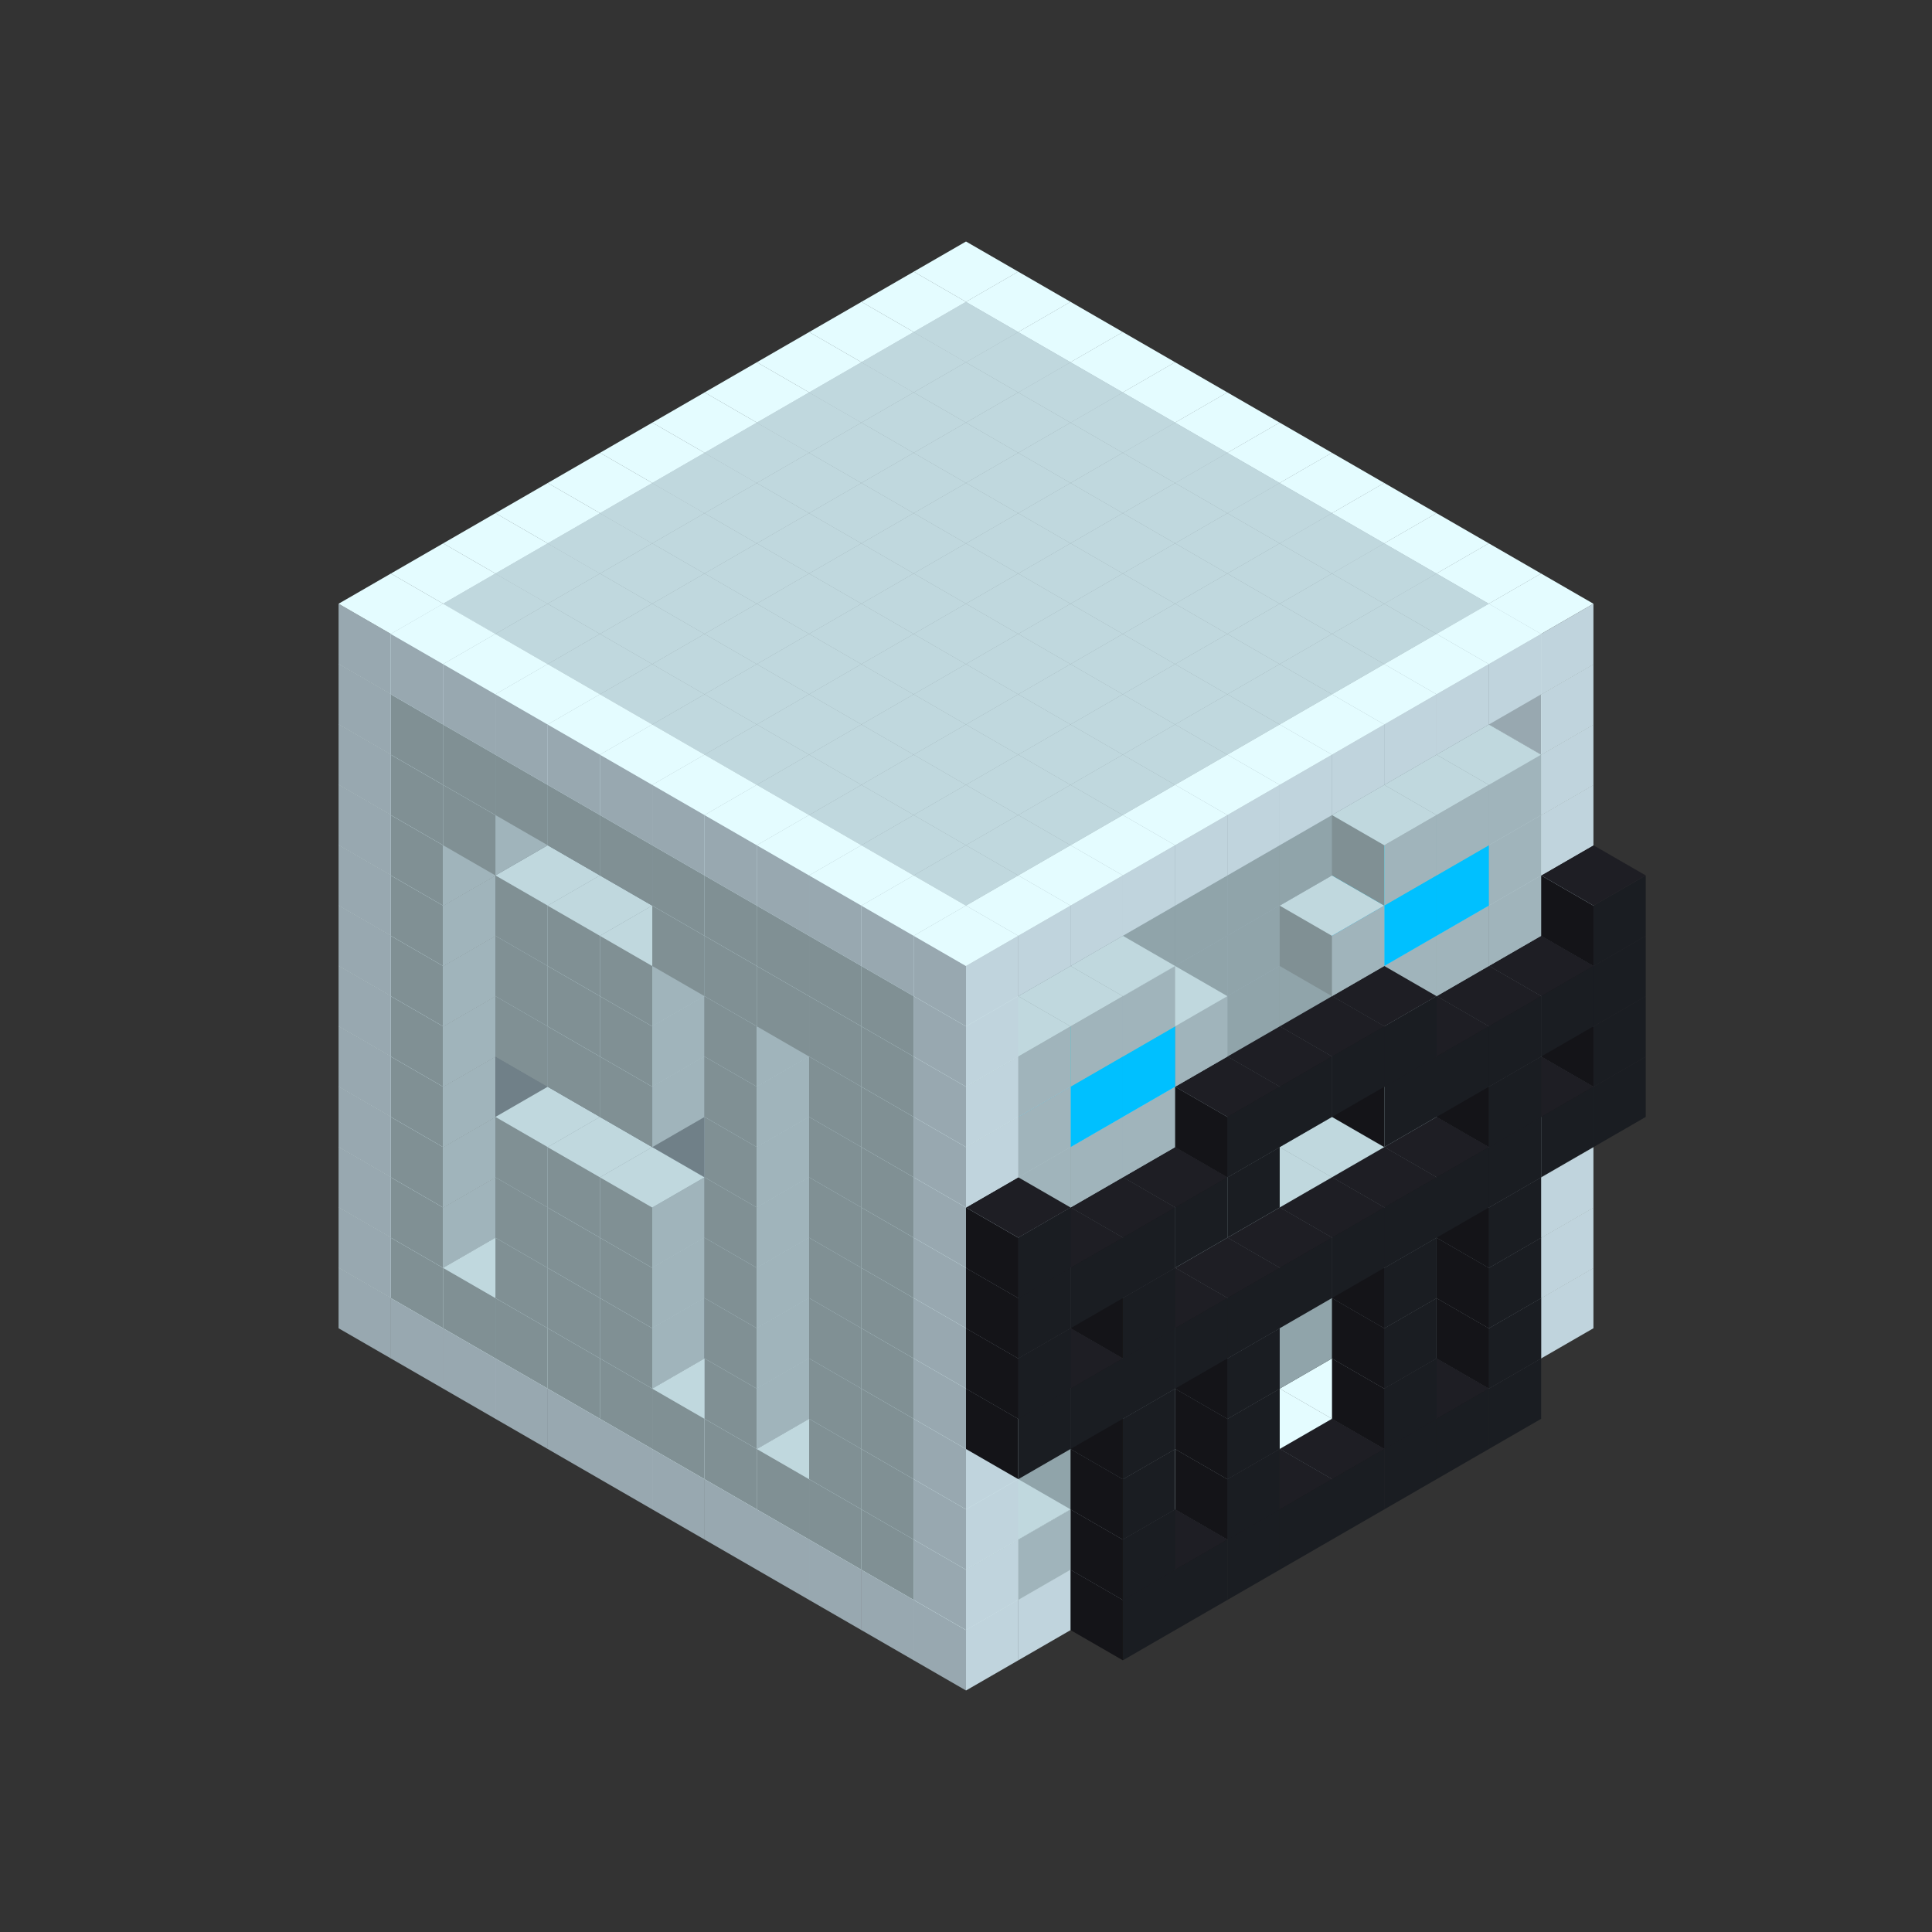 
<svg width='600' height='600' viewBox='4436371 5550000 3200000 3200000' xmlns='http://www.w3.org/2000/svg' xmlns:xlink='http://www.w3.org/1999/xlink'>
<rect x="4436371" y="5550000" width="3200000" height="3200000" fill="#333333" stroke="none"/>
<use xlink:href='#v-0x00000000-4' transform='translate(983738,3600000)'/>
<use xlink:href='#v-0x00000000-4' transform='translate(1070341,3650000)'/>
<use xlink:href='#v-0x00000000-4' transform='translate(1156944,3700000)'/>
<use xlink:href='#v-0x00000000-4' transform='translate(1243547,3750000)'/>
<use xlink:href='#v-0x00000000-4' transform='translate(1330150,3800000)'/>
<use xlink:href='#v-0x00000000-4' transform='translate(1416753,3850000)'/>
<use xlink:href='#v-0x00000000-4' transform='translate(1503356,3900000)'/>
<use xlink:href='#v-0x00000000-4' transform='translate(1589959,3950000)'/>
<use xlink:href='#v-0x00000000-4' transform='translate(1676562,4000000)'/>
<use xlink:href='#v-0x00000000-4' transform='translate(1763165,4050000)'/>
<use xlink:href='#v-0x00000000-4' transform='translate(1849768,4100000)'/>
<use xlink:href='#v-0x00000000-4' transform='translate(2889004,3600000)'/>
<use xlink:href='#v-0x00000000-4' transform='translate(2802401,3650000)'/>
<use xlink:href='#v-0x00000000-4' transform='translate(2715798,3700000)'/>
<use xlink:href='#v-0x00000000-4' transform='translate(2629195,3750000)'/>
<use xlink:href='#v-0x00000000-4' transform='translate(2542592,3800000)'/>
<use xlink:href='#v-0x00000000-4' transform='translate(2455989,3850000)'/>
<use xlink:href='#v-0x00000000-4' transform='translate(2369386,3900000)'/>
<use xlink:href='#v-0x00000000-4' transform='translate(2282783,3950000)'/>
<use xlink:href='#v-0x00000000-4' transform='translate(2196180,4000000)'/>
<use xlink:href='#v-0x00000000-4' transform='translate(2109577,4050000)'/>
<use xlink:href='#v-0x00000000-4' transform='translate(2022974,4100000)'/>
<use xlink:href='#v-0x00000000-4' transform='translate(1936371,4150000)'/>
<use xlink:href='#v-0x00000000-5' transform='translate(2802401,3750000)'/>
<use xlink:href='#v-0x00000000-5' transform='translate(2715798,3800000)'/>
<use xlink:href='#v-0x00000000-5' transform='translate(2629195,3850000)'/>
<use xlink:href='#v-0x00000000-5' transform='translate(2542592,3900000)'/>
<use xlink:href='#v-0x00000000-5' transform='translate(2455989,3950000)'/>
<use xlink:href='#v-0x00000000-5' transform='translate(2369386,4000000)'/>
<use xlink:href='#v-0x00000000-5' transform='translate(2282783,4050000)'/>
<use xlink:href='#v-0x00000000-5' transform='translate(2196180,4100000)'/>
<use xlink:href='#v-0x00000000-4' transform='translate(983738,3500000)'/>
<use xlink:href='#v-0x00000000-1' transform='translate(1070341,3550000)'/>
<use xlink:href='#v-0x00000000-1' transform='translate(1156944,3600000)'/>
<use xlink:href='#v-0x00000000-1' transform='translate(1243547,3650000)'/>
<use xlink:href='#v-0x00000000-1' transform='translate(1330150,3700000)'/>
<use xlink:href='#v-0x00000000-1' transform='translate(1416753,3750000)'/>
<use xlink:href='#v-0x00000000-1' transform='translate(1503356,3800000)'/>
<use xlink:href='#v-0x00000000-1' transform='translate(1589959,3850000)'/>
<use xlink:href='#v-0x00000000-1' transform='translate(1676562,3900000)'/>
<use xlink:href='#v-0x00000000-1' transform='translate(1763165,3950000)'/>
<use xlink:href='#v-0x00000000-2' transform='translate(2715798,3500000)'/>
<use xlink:href='#v-0x00000000-2' transform='translate(2629195,3550000)'/>
<use xlink:href='#v-0x00000000-2' transform='translate(2542592,3600000)'/>
<use xlink:href='#v-0x00000000-2' transform='translate(2455989,3650000)'/>
<use xlink:href='#v-0x00000000-2' transform='translate(2369386,3700000)'/>
<use xlink:href='#v-0x00000000-2' transform='translate(2282783,3750000)'/>
<use xlink:href='#v-0x00000000-2' transform='translate(2196180,3800000)'/>
<use xlink:href='#v-0x00000000-2' transform='translate(2109577,3850000)'/>
<use xlink:href='#v-0x00000000-2' transform='translate(2022974,3900000)'/>
<use xlink:href='#v-0x00000000-2' transform='translate(1936371,3950000)'/>
<use xlink:href='#v-0x00000000-1' transform='translate(1849768,4000000)'/>
<use xlink:href='#v-0x00000000-4' transform='translate(2889004,3500000)'/>
<use xlink:href='#v-0x00000000-1' transform='translate(2802401,3550000)'/>
<use xlink:href='#v-0x00000000-1' transform='translate(2022974,4000000)'/>
<use xlink:href='#v-0x00000000-4' transform='translate(1936371,4050000)'/>
<use xlink:href='#v-0x00000000-5' transform='translate(2802401,3650000)'/>
<use xlink:href='#v-0x00000000-5' transform='translate(2629195,3750000)'/>
<use xlink:href='#v-0x00000000-5' transform='translate(2369386,3900000)'/>
<use xlink:href='#v-0x00000000-5' transform='translate(2196180,4000000)'/>
<use xlink:href='#v-0x00000000-4' transform='translate(983738,3400000)'/>
<use xlink:href='#v-0x00000000-1' transform='translate(1070341,3450000)'/>
<use xlink:href='#v-0x00000000-2' transform='translate(1243547,3450000)'/>
<use xlink:href='#v-0x00000000-2' transform='translate(1330150,3500000)'/>
<use xlink:href='#v-0x00000000-1' transform='translate(1243547,3550000)'/>
<use xlink:href='#v-0x00000000-2' transform='translate(1416753,3550000)'/>
<use xlink:href='#v-0x00000000-1' transform='translate(1330150,3600000)'/>
<use xlink:href='#v-0x00000000-2' transform='translate(1503356,3600000)'/>
<use xlink:href='#v-0x00000000-1' transform='translate(1416753,3650000)'/>
<use xlink:href='#v-0x00000000-2' transform='translate(1589959,3650000)'/>
<use xlink:href='#v-0x00000000-2' transform='translate(1676562,3700000)'/>
<use xlink:href='#v-0x00000000-1' transform='translate(1589959,3750000)'/>
<use xlink:href='#v-0x00000000-2' transform='translate(1763165,3750000)'/>
<use xlink:href='#v-0x00000000-2' transform='translate(1849768,3800000)'/>
<use xlink:href='#v-0x00000000-1' transform='translate(1763165,3850000)'/>
<use xlink:href='#v-0x00000000-2' transform='translate(2715798,3400000)'/>
<use xlink:href='#v-0x00000000-2' transform='translate(2629195,3450000)'/>
<use xlink:href='#v-0x00000000-2' transform='translate(2542592,3500000)'/>
<use xlink:href='#v-0x00000000-2' transform='translate(2455989,3550000)'/>
<use xlink:href='#v-0x00000000-2' transform='translate(2369386,3600000)'/>
<use xlink:href='#v-0x00000000-2' transform='translate(2282783,3650000)'/>
<use xlink:href='#v-0x00000000-2' transform='translate(2196180,3700000)'/>
<use xlink:href='#v-0x00000000-2' transform='translate(2109577,3750000)'/>
<use xlink:href='#v-0x00000000-2' transform='translate(2022974,3800000)'/>
<use xlink:href='#v-0x00000000-2' transform='translate(1936371,3850000)'/>
<use xlink:href='#v-0x00000000-1' transform='translate(1849768,3900000)'/>
<use xlink:href='#v-0x00000000-4' transform='translate(2889004,3400000)'/>
<use xlink:href='#v-0x00000000-4' transform='translate(1936371,3950000)'/>
<use xlink:href='#v-0x00000000-5' transform='translate(2802401,3550000)'/>
<use xlink:href='#v-0x00000000-5' transform='translate(2629195,3650000)'/>
<use xlink:href='#v-0x00000000-5' transform='translate(2369386,3800000)'/>
<use xlink:href='#v-0x00000000-5' transform='translate(2196180,3900000)'/>
<use xlink:href='#v-0x00000000-4' transform='translate(983738,3300000)'/>
<use xlink:href='#v-0x00000000-1' transform='translate(1070341,3350000)'/>
<use xlink:href='#v-0x00000000-2' transform='translate(1243547,3350000)'/>
<use xlink:href='#v-0x00000000-2' transform='translate(1330150,3400000)'/>
<use xlink:href='#v-0x00000000-1' transform='translate(1243547,3450000)'/>
<use xlink:href='#v-0x00000000-2' transform='translate(1416753,3450000)'/>
<use xlink:href='#v-0x00000000-1' transform='translate(1330150,3500000)'/>
<use xlink:href='#v-0x00000000-2' transform='translate(1503356,3500000)'/>
<use xlink:href='#v-0x00000000-1' transform='translate(1416753,3550000)'/>
<use xlink:href='#v-0x00000000-2' transform='translate(1589959,3550000)'/>
<use xlink:href='#v-0x00000000-2' transform='translate(1676562,3600000)'/>
<use xlink:href='#v-0x00000000-1' transform='translate(1589959,3650000)'/>
<use xlink:href='#v-0x00000000-2' transform='translate(1763165,3650000)'/>
<use xlink:href='#v-0x00000000-2' transform='translate(1849768,3700000)'/>
<use xlink:href='#v-0x00000000-1' transform='translate(1763165,3750000)'/>
<use xlink:href='#v-0x00000000-2' transform='translate(2715798,3300000)'/>
<use xlink:href='#v-0x00000000-2' transform='translate(2629195,3350000)'/>
<use xlink:href='#v-0x00000000-2' transform='translate(2542592,3400000)'/>
<use xlink:href='#v-0x00000000-2' transform='translate(2455989,3450000)'/>
<use xlink:href='#v-0x00000000-2' transform='translate(2369386,3500000)'/>
<use xlink:href='#v-0x00000000-2' transform='translate(2282783,3550000)'/>
<use xlink:href='#v-0x00000000-2' transform='translate(2196180,3600000)'/>
<use xlink:href='#v-0x00000000-2' transform='translate(2109577,3650000)'/>
<use xlink:href='#v-0x00000000-2' transform='translate(2022974,3700000)'/>
<use xlink:href='#v-0x00000000-2' transform='translate(1936371,3750000)'/>
<use xlink:href='#v-0x00000000-1' transform='translate(1849768,3800000)'/>
<use xlink:href='#v-0x00000000-4' transform='translate(2889004,3300000)'/>
<use xlink:href='#v-0x00000000-1' transform='translate(2802401,3350000)'/>
<use xlink:href='#v-0x00000000-1' transform='translate(2715798,3400000)'/>
<use xlink:href='#v-0x00000000-1' transform='translate(2629195,3450000)'/>
<use xlink:href='#v-0x00000000-1' transform='translate(2542592,3500000)'/>
<use xlink:href='#v-0x00000000-1' transform='translate(2455989,3550000)'/>
<use xlink:href='#v-0x00000000-1' transform='translate(2369386,3600000)'/>
<use xlink:href='#v-0x00000000-1' transform='translate(2282783,3650000)'/>
<use xlink:href='#v-0x00000000-1' transform='translate(2196180,3700000)'/>
<use xlink:href='#v-0x00000000-1' transform='translate(2109577,3750000)'/>
<use xlink:href='#v-0x00000000-1' transform='translate(2022974,3800000)'/>
<use xlink:href='#v-0x00000000-4' transform='translate(1936371,3850000)'/>
<use xlink:href='#v-0x00000000-5' transform='translate(2802401,3450000)'/>
<use xlink:href='#v-0x00000000-5' transform='translate(2629195,3550000)'/>
<use xlink:href='#v-0x00000000-5' transform='translate(2369386,3700000)'/>
<use xlink:href='#v-0x00000000-5' transform='translate(2196180,3800000)'/>
<use xlink:href='#v-0x00000000-4' transform='translate(983738,3200000)'/>
<use xlink:href='#v-0x00000000-1' transform='translate(1070341,3250000)'/>
<use xlink:href='#v-0x00000000-2' transform='translate(1243547,3250000)'/>
<use xlink:href='#v-0x00000000-2' transform='translate(1330150,3300000)'/>
<use xlink:href='#v-0x00000000-1' transform='translate(1243547,3350000)'/>
<use xlink:href='#v-0x00000000-2' transform='translate(1416753,3350000)'/>
<use xlink:href='#v-0x00000000-1' transform='translate(1330150,3400000)'/>
<use xlink:href='#v-0x00000000-2' transform='translate(1503356,3400000)'/>
<use xlink:href='#v-0x00000000-1' transform='translate(1416753,3450000)'/>
<use xlink:href='#v-0x00000000-2' transform='translate(1589959,3450000)'/>
<use xlink:href='#v-0x00000000-2' transform='translate(1676562,3500000)'/>
<use xlink:href='#v-0x00000000-1' transform='translate(1589959,3550000)'/>
<use xlink:href='#v-0x00000000-2' transform='translate(1763165,3550000)'/>
<use xlink:href='#v-0x00000000-2' transform='translate(1849768,3600000)'/>
<use xlink:href='#v-0x00000000-1' transform='translate(1763165,3650000)'/>
<use xlink:href='#v-0x00000000-2' transform='translate(2715798,3200000)'/>
<use xlink:href='#v-0x00000000-2' transform='translate(2629195,3250000)'/>
<use xlink:href='#v-0x00000000-2' transform='translate(2542592,3300000)'/>
<use xlink:href='#v-0x00000000-2' transform='translate(2455989,3350000)'/>
<use xlink:href='#v-0x00000000-2' transform='translate(2369386,3400000)'/>
<use xlink:href='#v-0x00000000-2' transform='translate(2282783,3450000)'/>
<use xlink:href='#v-0x00000000-2' transform='translate(2196180,3500000)'/>
<use xlink:href='#v-0x00000000-2' transform='translate(2109577,3550000)'/>
<use xlink:href='#v-0x00000000-2' transform='translate(2022974,3600000)'/>
<use xlink:href='#v-0x00000000-2' transform='translate(1936371,3650000)'/>
<use xlink:href='#v-0x00000000-1' transform='translate(1849768,3700000)'/>
<use xlink:href='#v-0x00000000-4' transform='translate(2889004,3200000)'/>
<use xlink:href='#v-0x00000000-1' transform='translate(2802401,3250000)'/>
<use xlink:href='#v-0x00000000-1' transform='translate(2715798,3300000)'/>
<use xlink:href='#v-0x00000000-1' transform='translate(2629195,3350000)'/>
<use xlink:href='#v-0x00000000-1' transform='translate(2542592,3400000)'/>
<use xlink:href='#v-0x00000000-1' transform='translate(2455989,3450000)'/>
<use xlink:href='#v-0x00000000-1' transform='translate(2369386,3500000)'/>
<use xlink:href='#v-0x00000000-1' transform='translate(2282783,3550000)'/>
<use xlink:href='#v-0x00000000-1' transform='translate(2196180,3600000)'/>
<use xlink:href='#v-0x00000000-1' transform='translate(2109577,3650000)'/>
<use xlink:href='#v-0x00000000-1' transform='translate(2022974,3700000)'/>
<use xlink:href='#v-0x00000000-4' transform='translate(1936371,3750000)'/>
<use xlink:href='#v-0x00000000-5' transform='translate(2975607,3250000)'/>
<use xlink:href='#v-0x00000000-5' transform='translate(2889004,3300000)'/>
<use xlink:href='#v-0x00000000-5' transform='translate(2802401,3350000)'/>
<use xlink:href='#v-0x00000000-5' transform='translate(2715798,3400000)'/>
<use xlink:href='#v-0x00000000-5' transform='translate(2629195,3450000)'/>
<use xlink:href='#v-0x00000000-5' transform='translate(2542592,3500000)'/>
<use xlink:href='#v-0x00000000-5' transform='translate(2455989,3550000)'/>
<use xlink:href='#v-0x00000000-5' transform='translate(2369386,3600000)'/>
<use xlink:href='#v-0x00000000-5' transform='translate(2282783,3650000)'/>
<use xlink:href='#v-0x00000000-5' transform='translate(2196180,3700000)'/>
<use xlink:href='#v-0x00000000-5' transform='translate(2109577,3750000)'/>
<use xlink:href='#v-0x00000000-5' transform='translate(2022974,3800000)'/>
<use xlink:href='#v-0x00000000-4' transform='translate(983738,3100000)'/>
<use xlink:href='#v-0x00000000-1' transform='translate(1070341,3150000)'/>
<use xlink:href='#v-0x00000000-2' transform='translate(1243547,3150000)'/>
<use xlink:href='#v-0x00000000-2' transform='translate(1330150,3200000)'/>
<use xlink:href='#v-0x00000000-2' transform='translate(1416753,3250000)'/>
<use xlink:href='#v-0x00000000-2' transform='translate(1503356,3300000)'/>
<use xlink:href='#v-0x00000000-2' transform='translate(1589959,3350000)'/>
<use xlink:href='#v-0x00000000-2' transform='translate(1676562,3400000)'/>
<use xlink:href='#v-0x00000000-1' transform='translate(1589959,3450000)'/>
<use xlink:href='#v-0x00000000-2' transform='translate(1763165,3450000)'/>
<use xlink:href='#v-0x00000000-2' transform='translate(1849768,3500000)'/>
<use xlink:href='#v-0x00000000-1' transform='translate(1763165,3550000)'/>
<use xlink:href='#v-0x00000000-2' transform='translate(2715798,3100000)'/>
<use xlink:href='#v-0x00000000-2' transform='translate(2629195,3150000)'/>
<use xlink:href='#v-0x00000000-2' transform='translate(2542592,3200000)'/>
<use xlink:href='#v-0x00000000-2' transform='translate(2455989,3250000)'/>
<use xlink:href='#v-0x00000000-2' transform='translate(2369386,3300000)'/>
<use xlink:href='#v-0x00000000-2' transform='translate(2282783,3350000)'/>
<use xlink:href='#v-0x00000000-2' transform='translate(2196180,3400000)'/>
<use xlink:href='#v-0x00000000-2' transform='translate(2109577,3450000)'/>
<use xlink:href='#v-0x00000000-2' transform='translate(2022974,3500000)'/>
<use xlink:href='#v-0x00000000-2' transform='translate(1936371,3550000)'/>
<use xlink:href='#v-0x00000000-1' transform='translate(1849768,3600000)'/>
<use xlink:href='#v-0x00000000-4' transform='translate(2889004,3100000)'/>
<use xlink:href='#v-0x00000000-4' transform='translate(1936371,3650000)'/>
<use xlink:href='#v-0x00000000-5' transform='translate(2975607,3150000)'/>
<use xlink:href='#v-0x00000000-5' transform='translate(2802401,3250000)'/>
<use xlink:href='#v-0x00000000-5' transform='translate(2196180,3600000)'/>
<use xlink:href='#v-0x00000000-5' transform='translate(2022974,3700000)'/>
<use xlink:href='#v-0x00000000-4' transform='translate(983738,3000000)'/>
<use xlink:href='#v-0x00000000-1' transform='translate(1070341,3050000)'/>
<use xlink:href='#v-0x00000000-2' transform='translate(1243547,3050000)'/>
<use xlink:href='#v-0x00000000-2' transform='translate(1330150,3100000)'/>
<use xlink:href='#v-0x00000000-1' transform='translate(1243547,3150000)'/>
<use xlink:href='#v-0x00000000-2' transform='translate(1416753,3150000)'/>
<use xlink:href='#v-0x00000000-1' transform='translate(1330150,3200000)'/>
<use xlink:href='#v-0x00000000-2' transform='translate(1503356,3200000)'/>
<use xlink:href='#v-0x00000000-1' transform='translate(1416753,3250000)'/>
<use xlink:href='#v-0x00000000-2' transform='translate(1589959,3250000)'/>
<use xlink:href='#v-0x00000000-2' transform='translate(1676562,3300000)'/>
<use xlink:href='#v-0x00000000-1' transform='translate(1589959,3350000)'/>
<use xlink:href='#v-0x00000000-2' transform='translate(1763165,3350000)'/>
<use xlink:href='#v-0x00000000-2' transform='translate(1849768,3400000)'/>
<use xlink:href='#v-0x00000000-1' transform='translate(1763165,3450000)'/>
<use xlink:href='#v-0x00000000-2' transform='translate(2715798,3000000)'/>
<use xlink:href='#v-0x00000000-2' transform='translate(2629195,3050000)'/>
<use xlink:href='#v-0x00000000-2' transform='translate(2542592,3100000)'/>
<use xlink:href='#v-0x00000000-2' transform='translate(2455989,3150000)'/>
<use xlink:href='#v-0x00000000-2' transform='translate(2369386,3200000)'/>
<use xlink:href='#v-0x00000000-2' transform='translate(2282783,3250000)'/>
<use xlink:href='#v-0x00000000-2' transform='translate(2196180,3300000)'/>
<use xlink:href='#v-0x00000000-2' transform='translate(2109577,3350000)'/>
<use xlink:href='#v-0x00000000-2' transform='translate(2022974,3400000)'/>
<use xlink:href='#v-0x00000000-2' transform='translate(1936371,3450000)'/>
<use xlink:href='#v-0x00000000-1' transform='translate(1849768,3500000)'/>
<use xlink:href='#v-0x00000000-4' transform='translate(2889004,3000000)'/>
<use xlink:href='#v-0x00000000-4' transform='translate(1936371,3550000)'/>
<use xlink:href='#v-0x00000000-5' transform='translate(2975607,3050000)'/>
<use xlink:href='#v-0x00000000-5' transform='translate(2889004,3100000)'/>
<use xlink:href='#v-0x00000000-5' transform='translate(2802401,3150000)'/>
<use xlink:href='#v-0x00000000-5' transform='translate(2715798,3200000)'/>
<use xlink:href='#v-0x00000000-5' transform='translate(2629195,3250000)'/>
<use xlink:href='#v-0x00000000-5' transform='translate(2369386,3400000)'/>
<use xlink:href='#v-0x00000000-5' transform='translate(2282783,3450000)'/>
<use xlink:href='#v-0x00000000-5' transform='translate(2196180,3500000)'/>
<use xlink:href='#v-0x00000000-5' transform='translate(2109577,3550000)'/>
<use xlink:href='#v-0x00000000-5' transform='translate(2022974,3600000)'/>
<use xlink:href='#v-0x00000000-4' transform='translate(983738,2900000)'/>
<use xlink:href='#v-0x00000000-1' transform='translate(1070341,2950000)'/>
<use xlink:href='#v-0x00000000-2' transform='translate(1243547,2950000)'/>
<use xlink:href='#v-0x00000000-2' transform='translate(1330150,3000000)'/>
<use xlink:href='#v-0x00000000-1' transform='translate(1243547,3050000)'/>
<use xlink:href='#v-0x00000000-2' transform='translate(1416753,3050000)'/>
<use xlink:href='#v-0x00000000-1' transform='translate(1330150,3100000)'/>
<use xlink:href='#v-0x00000000-2' transform='translate(1503356,3100000)'/>
<use xlink:href='#v-0x00000000-1' transform='translate(1416753,3150000)'/>
<use xlink:href='#v-0x00000000-2' transform='translate(1589959,3150000)'/>
<use xlink:href='#v-0x00000000-2' transform='translate(1676562,3200000)'/>
<use xlink:href='#v-0x00000000-1' transform='translate(1589959,3250000)'/>
<use xlink:href='#v-0x00000000-2' transform='translate(1763165,3250000)'/>
<use xlink:href='#v-0x00000000-2' transform='translate(1849768,3300000)'/>
<use xlink:href='#v-0x00000000-1' transform='translate(1763165,3350000)'/>
<use xlink:href='#v-0x00000000-2' transform='translate(2715798,2900000)'/>
<use xlink:href='#v-0x00000000-2' transform='translate(2629195,2950000)'/>
<use xlink:href='#v-0x00000000-2' transform='translate(2542592,3000000)'/>
<use xlink:href='#v-0x00000000-2' transform='translate(2455989,3050000)'/>
<use xlink:href='#v-0x00000000-2' transform='translate(2369386,3100000)'/>
<use xlink:href='#v-0x00000000-2' transform='translate(2282783,3150000)'/>
<use xlink:href='#v-0x00000000-2' transform='translate(2196180,3200000)'/>
<use xlink:href='#v-0x00000000-2' transform='translate(2109577,3250000)'/>
<use xlink:href='#v-0x00000000-2' transform='translate(2022974,3300000)'/>
<use xlink:href='#v-0x00000000-2' transform='translate(1936371,3350000)'/>
<use xlink:href='#v-0x00000000-1' transform='translate(1849768,3400000)'/>
<use xlink:href='#v-0x00000000-4' transform='translate(2889004,2900000)'/>
<use xlink:href='#v-0x00000000-1' transform='translate(2802401,2950000)'/>
<use xlink:href='#v-0x00000000-1' transform='translate(2715798,3000000)'/>
<use xlink:href='#v-0x00000000-1' transform='translate(2629195,3050000)'/>
<use xlink:href='#v-0x00000000-1' transform='translate(2196180,3300000)'/>
<use xlink:href='#v-0x00000000-1' transform='translate(2109577,3350000)'/>
<use xlink:href='#v-0x00000000-1' transform='translate(2022974,3400000)'/>
<use xlink:href='#v-0x00000000-4' transform='translate(1936371,3450000)'/>
<use xlink:href='#v-0x00000000-5' transform='translate(2975607,2950000)'/>
<use xlink:href='#v-0x00000000-5' transform='translate(2629195,3150000)'/>
<use xlink:href='#v-0x00000000-5' transform='translate(2542592,3200000)'/>
<use xlink:href='#v-0x00000000-5' transform='translate(2455989,3250000)'/>
<use xlink:href='#v-0x00000000-5' transform='translate(2369386,3300000)'/>
<use xlink:href='#v-0x00000000-5' transform='translate(2022974,3500000)'/>
<use xlink:href='#v-0x00000000-4' transform='translate(983738,2800000)'/>
<use xlink:href='#v-0x00000000-1' transform='translate(1070341,2850000)'/>
<use xlink:href='#v-0x00000000-2' transform='translate(1243547,2850000)'/>
<use xlink:href='#v-0x00000000-2' transform='translate(1330150,2900000)'/>
<use xlink:href='#v-0x00000000-1' transform='translate(1243547,2950000)'/>
<use xlink:href='#v-0x00000000-2' transform='translate(1416753,2950000)'/>
<use xlink:href='#v-0x00000000-1' transform='translate(1330150,3000000)'/>
<use xlink:href='#v-0x00000000-2' transform='translate(1503356,3000000)'/>
<use xlink:href='#v-0x00000000-1' transform='translate(1416753,3050000)'/>
<use xlink:href='#v-0x00000000-2' transform='translate(1589959,3050000)'/>
<use xlink:href='#v-0x00000000-2' transform='translate(1676562,3100000)'/>
<use xlink:href='#v-0x00000000-1' transform='translate(1589959,3150000)'/>
<use xlink:href='#v-0x00000000-2' transform='translate(1763165,3150000)'/>
<use xlink:href='#v-0x00000000-2' transform='translate(1849768,3200000)'/>
<use xlink:href='#v-0x00000000-1' transform='translate(1763165,3250000)'/>
<use xlink:href='#v-0x00000000-2' transform='translate(2715798,2800000)'/>
<use xlink:href='#v-0x00000000-2' transform='translate(2629195,2850000)'/>
<use xlink:href='#v-0x00000000-2' transform='translate(2542592,2900000)'/>
<use xlink:href='#v-0x00000000-2' transform='translate(2455989,2950000)'/>
<use xlink:href='#v-0x00000000-2' transform='translate(2369386,3000000)'/>
<use xlink:href='#v-0x00000000-2' transform='translate(2282783,3050000)'/>
<use xlink:href='#v-0x00000000-2' transform='translate(2196180,3100000)'/>
<use xlink:href='#v-0x00000000-2' transform='translate(2109577,3150000)'/>
<use xlink:href='#v-0x00000000-2' transform='translate(2022974,3200000)'/>
<use xlink:href='#v-0x00000000-2' transform='translate(1936371,3250000)'/>
<use xlink:href='#v-0x00000000-1' transform='translate(1849768,3300000)'/>
<use xlink:href='#v-0x00000000-4' transform='translate(2889004,2800000)'/>
<use xlink:href='#v-0x00000000-1' transform='translate(2802401,2850000)'/>
<use xlink:href='#v-0x00000000-3' transform='translate(2715798,2900000)'/>
<use xlink:href='#v-0x00000000-3' transform='translate(2629195,2950000)'/>
<use xlink:href='#v-0x00000000-1' transform='translate(2542592,3000000)'/>
<use xlink:href='#v-0x00000000-1' transform='translate(2282783,3150000)'/>
<use xlink:href='#v-0x00000000-3' transform='translate(2196180,3200000)'/>
<use xlink:href='#v-0x00000000-3' transform='translate(2109577,3250000)'/>
<use xlink:href='#v-0x00000000-1' transform='translate(2022974,3300000)'/>
<use xlink:href='#v-0x00000000-4' transform='translate(1936371,3350000)'/>
<use xlink:href='#v-0x00000000-4' transform='translate(983738,2700000)'/>
<use xlink:href='#v-0x00000000-1' transform='translate(1070341,2750000)'/>
<use xlink:href='#v-0x00000000-2' transform='translate(1243547,2750000)'/>
<use xlink:href='#v-0x00000000-1' transform='translate(1156944,2800000)'/>
<use xlink:href='#v-0x00000000-2' transform='translate(1330150,2800000)'/>
<use xlink:href='#v-0x00000000-2' transform='translate(1416753,2850000)'/>
<use xlink:href='#v-0x00000000-2' transform='translate(1503356,2900000)'/>
<use xlink:href='#v-0x00000000-2' transform='translate(1589959,2950000)'/>
<use xlink:href='#v-0x00000000-1' transform='translate(1503356,3000000)'/>
<use xlink:href='#v-0x00000000-2' transform='translate(1676562,3000000)'/>
<use xlink:href='#v-0x00000000-1' transform='translate(1589959,3050000)'/>
<use xlink:href='#v-0x00000000-2' transform='translate(1763165,3050000)'/>
<use xlink:href='#v-0x00000000-1' transform='translate(1676562,3100000)'/>
<use xlink:href='#v-0x00000000-2' transform='translate(1849768,3100000)'/>
<use xlink:href='#v-0x00000000-1' transform='translate(1763165,3150000)'/>
<use xlink:href='#v-0x00000000-2' transform='translate(2715798,2700000)'/>
<use xlink:href='#v-0x00000000-2' transform='translate(2629195,2750000)'/>
<use xlink:href='#v-0x00000000-2' transform='translate(2542592,2800000)'/>
<use xlink:href='#v-0x00000000-2' transform='translate(2455989,2850000)'/>
<use xlink:href='#v-0x00000000-2' transform='translate(2369386,2900000)'/>
<use xlink:href='#v-0x00000000-2' transform='translate(2282783,2950000)'/>
<use xlink:href='#v-0x00000000-2' transform='translate(2196180,3000000)'/>
<use xlink:href='#v-0x00000000-2' transform='translate(2109577,3050000)'/>
<use xlink:href='#v-0x00000000-2' transform='translate(2022974,3100000)'/>
<use xlink:href='#v-0x00000000-2' transform='translate(1936371,3150000)'/>
<use xlink:href='#v-0x00000000-1' transform='translate(1849768,3200000)'/>
<use xlink:href='#v-0x00000000-4' transform='translate(2889004,2700000)'/>
<use xlink:href='#v-0x00000000-1' transform='translate(2802401,2750000)'/>
<use xlink:href='#v-0x00000000-1' transform='translate(2715798,2800000)'/>
<use xlink:href='#v-0x00000000-1' transform='translate(2629195,2850000)'/>
<use xlink:href='#v-0x00000000-1' transform='translate(2196180,3100000)'/>
<use xlink:href='#v-0x00000000-1' transform='translate(2109577,3150000)'/>
<use xlink:href='#v-0x00000000-1' transform='translate(2022974,3200000)'/>
<use xlink:href='#v-0x00000000-4' transform='translate(1936371,3250000)'/>
<use xlink:href='#v-0x00000000-4' transform='translate(983738,2600000)'/>
<use xlink:href='#v-0x00000000-1' transform='translate(1070341,2650000)'/>
<use xlink:href='#v-0x00000000-1' transform='translate(1156944,2700000)'/>
<use xlink:href='#v-0x00000000-1' transform='translate(1243547,2750000)'/>
<use xlink:href='#v-0x00000000-1' transform='translate(1330150,2800000)'/>
<use xlink:href='#v-0x00000000-1' transform='translate(1416753,2850000)'/>
<use xlink:href='#v-0x00000000-1' transform='translate(1503356,2900000)'/>
<use xlink:href='#v-0x00000000-1' transform='translate(1589959,2950000)'/>
<use xlink:href='#v-0x00000000-1' transform='translate(1676562,3000000)'/>
<use xlink:href='#v-0x00000000-1' transform='translate(1763165,3050000)'/>
<use xlink:href='#v-0x00000000-2' transform='translate(2715798,2600000)'/>
<use xlink:href='#v-0x00000000-2' transform='translate(2629195,2650000)'/>
<use xlink:href='#v-0x00000000-2' transform='translate(2542592,2700000)'/>
<use xlink:href='#v-0x00000000-2' transform='translate(2455989,2750000)'/>
<use xlink:href='#v-0x00000000-2' transform='translate(2369386,2800000)'/>
<use xlink:href='#v-0x00000000-2' transform='translate(2282783,2850000)'/>
<use xlink:href='#v-0x00000000-2' transform='translate(2196180,2900000)'/>
<use xlink:href='#v-0x00000000-2' transform='translate(2109577,2950000)'/>
<use xlink:href='#v-0x00000000-2' transform='translate(2022974,3000000)'/>
<use xlink:href='#v-0x00000000-2' transform='translate(1936371,3050000)'/>
<use xlink:href='#v-0x00000000-1' transform='translate(1849768,3100000)'/>
<use xlink:href='#v-0x00000000-4' transform='translate(2889004,2600000)'/>
<use xlink:href='#v-0x00000000-4' transform='translate(1936371,3150000)'/>
<use xlink:href='#v-0x00000000-4' transform='translate(1936371,1950000)'/>
<use xlink:href='#v-0x00000000-4' transform='translate(1849768,2000000)'/>
<use xlink:href='#v-0x00000000-4' transform='translate(1763165,2050000)'/>
<use xlink:href='#v-0x00000000-4' transform='translate(1676562,2100000)'/>
<use xlink:href='#v-0x00000000-4' transform='translate(1589959,2150000)'/>
<use xlink:href='#v-0x00000000-4' transform='translate(1503356,2200000)'/>
<use xlink:href='#v-0x00000000-4' transform='translate(1416753,2250000)'/>
<use xlink:href='#v-0x00000000-4' transform='translate(1330150,2300000)'/>
<use xlink:href='#v-0x00000000-4' transform='translate(1243547,2350000)'/>
<use xlink:href='#v-0x00000000-4' transform='translate(1156944,2400000)'/>
<use xlink:href='#v-0x00000000-4' transform='translate(1070341,2450000)'/>
<use xlink:href='#v-0x00000000-4' transform='translate(983738,2500000)'/>
<use xlink:href='#v-0x00000000-4' transform='translate(2022974,2000000)'/>
<use xlink:href='#v-0x00000000-1' transform='translate(1936371,2050000)'/>
<use xlink:href='#v-0x00000000-1' transform='translate(1849768,2100000)'/>
<use xlink:href='#v-0x00000000-1' transform='translate(1763165,2150000)'/>
<use xlink:href='#v-0x00000000-1' transform='translate(1676562,2200000)'/>
<use xlink:href='#v-0x00000000-1' transform='translate(1589959,2250000)'/>
<use xlink:href='#v-0x00000000-1' transform='translate(1503356,2300000)'/>
<use xlink:href='#v-0x00000000-1' transform='translate(1416753,2350000)'/>
<use xlink:href='#v-0x00000000-1' transform='translate(1330150,2400000)'/>
<use xlink:href='#v-0x00000000-1' transform='translate(1243547,2450000)'/>
<use xlink:href='#v-0x00000000-1' transform='translate(1156944,2500000)'/>
<use xlink:href='#v-0x00000000-4' transform='translate(1070341,2550000)'/>
<use xlink:href='#v-0x00000000-4' transform='translate(2109577,2050000)'/>
<use xlink:href='#v-0x00000000-1' transform='translate(2022974,2100000)'/>
<use xlink:href='#v-0x00000000-1' transform='translate(1936371,2150000)'/>
<use xlink:href='#v-0x00000000-1' transform='translate(1849768,2200000)'/>
<use xlink:href='#v-0x00000000-1' transform='translate(1763165,2250000)'/>
<use xlink:href='#v-0x00000000-1' transform='translate(1676562,2300000)'/>
<use xlink:href='#v-0x00000000-1' transform='translate(1589959,2350000)'/>
<use xlink:href='#v-0x00000000-1' transform='translate(1503356,2400000)'/>
<use xlink:href='#v-0x00000000-1' transform='translate(1416753,2450000)'/>
<use xlink:href='#v-0x00000000-1' transform='translate(1330150,2500000)'/>
<use xlink:href='#v-0x00000000-1' transform='translate(1243547,2550000)'/>
<use xlink:href='#v-0x00000000-4' transform='translate(1156944,2600000)'/>
<use xlink:href='#v-0x00000000-4' transform='translate(2196180,2100000)'/>
<use xlink:href='#v-0x00000000-1' transform='translate(2109577,2150000)'/>
<use xlink:href='#v-0x00000000-1' transform='translate(2022974,2200000)'/>
<use xlink:href='#v-0x00000000-1' transform='translate(1936371,2250000)'/>
<use xlink:href='#v-0x00000000-1' transform='translate(1849768,2300000)'/>
<use xlink:href='#v-0x00000000-1' transform='translate(1763165,2350000)'/>
<use xlink:href='#v-0x00000000-1' transform='translate(1676562,2400000)'/>
<use xlink:href='#v-0x00000000-1' transform='translate(1589959,2450000)'/>
<use xlink:href='#v-0x00000000-1' transform='translate(1503356,2500000)'/>
<use xlink:href='#v-0x00000000-1' transform='translate(1416753,2550000)'/>
<use xlink:href='#v-0x00000000-1' transform='translate(1330150,2600000)'/>
<use xlink:href='#v-0x00000000-4' transform='translate(1243547,2650000)'/>
<use xlink:href='#v-0x00000000-4' transform='translate(2282783,2150000)'/>
<use xlink:href='#v-0x00000000-1' transform='translate(2196180,2200000)'/>
<use xlink:href='#v-0x00000000-1' transform='translate(2109577,2250000)'/>
<use xlink:href='#v-0x00000000-1' transform='translate(2022974,2300000)'/>
<use xlink:href='#v-0x00000000-1' transform='translate(1936371,2350000)'/>
<use xlink:href='#v-0x00000000-1' transform='translate(1849768,2400000)'/>
<use xlink:href='#v-0x00000000-1' transform='translate(1763165,2450000)'/>
<use xlink:href='#v-0x00000000-1' transform='translate(1676562,2500000)'/>
<use xlink:href='#v-0x00000000-1' transform='translate(1589959,2550000)'/>
<use xlink:href='#v-0x00000000-1' transform='translate(1503356,2600000)'/>
<use xlink:href='#v-0x00000000-1' transform='translate(1416753,2650000)'/>
<use xlink:href='#v-0x00000000-4' transform='translate(1330150,2700000)'/>
<use xlink:href='#v-0x00000000-4' transform='translate(2369386,2200000)'/>
<use xlink:href='#v-0x00000000-1' transform='translate(2282783,2250000)'/>
<use xlink:href='#v-0x00000000-1' transform='translate(2196180,2300000)'/>
<use xlink:href='#v-0x00000000-1' transform='translate(2109577,2350000)'/>
<use xlink:href='#v-0x00000000-1' transform='translate(2022974,2400000)'/>
<use xlink:href='#v-0x00000000-1' transform='translate(1936371,2450000)'/>
<use xlink:href='#v-0x00000000-1' transform='translate(1849768,2500000)'/>
<use xlink:href='#v-0x00000000-1' transform='translate(1763165,2550000)'/>
<use xlink:href='#v-0x00000000-1' transform='translate(1676562,2600000)'/>
<use xlink:href='#v-0x00000000-1' transform='translate(1589959,2650000)'/>
<use xlink:href='#v-0x00000000-1' transform='translate(1503356,2700000)'/>
<use xlink:href='#v-0x00000000-4' transform='translate(1416753,2750000)'/>
<use xlink:href='#v-0x00000000-4' transform='translate(2455989,2250000)'/>
<use xlink:href='#v-0x00000000-1' transform='translate(2369386,2300000)'/>
<use xlink:href='#v-0x00000000-1' transform='translate(2282783,2350000)'/>
<use xlink:href='#v-0x00000000-1' transform='translate(2196180,2400000)'/>
<use xlink:href='#v-0x00000000-1' transform='translate(2109577,2450000)'/>
<use xlink:href='#v-0x00000000-1' transform='translate(2022974,2500000)'/>
<use xlink:href='#v-0x00000000-1' transform='translate(1936371,2550000)'/>
<use xlink:href='#v-0x00000000-1' transform='translate(1849768,2600000)'/>
<use xlink:href='#v-0x00000000-1' transform='translate(1763165,2650000)'/>
<use xlink:href='#v-0x00000000-1' transform='translate(1676562,2700000)'/>
<use xlink:href='#v-0x00000000-1' transform='translate(1589959,2750000)'/>
<use xlink:href='#v-0x00000000-4' transform='translate(1503356,2800000)'/>
<use xlink:href='#v-0x00000000-4' transform='translate(2542592,2300000)'/>
<use xlink:href='#v-0x00000000-1' transform='translate(2455989,2350000)'/>
<use xlink:href='#v-0x00000000-1' transform='translate(2369386,2400000)'/>
<use xlink:href='#v-0x00000000-1' transform='translate(2282783,2450000)'/>
<use xlink:href='#v-0x00000000-1' transform='translate(2196180,2500000)'/>
<use xlink:href='#v-0x00000000-1' transform='translate(2109577,2550000)'/>
<use xlink:href='#v-0x00000000-1' transform='translate(2022974,2600000)'/>
<use xlink:href='#v-0x00000000-1' transform='translate(1936371,2650000)'/>
<use xlink:href='#v-0x00000000-1' transform='translate(1849768,2700000)'/>
<use xlink:href='#v-0x00000000-1' transform='translate(1763165,2750000)'/>
<use xlink:href='#v-0x00000000-1' transform='translate(1676562,2800000)'/>
<use xlink:href='#v-0x00000000-4' transform='translate(1589959,2850000)'/>
<use xlink:href='#v-0x00000000-4' transform='translate(2629195,2350000)'/>
<use xlink:href='#v-0x00000000-1' transform='translate(2542592,2400000)'/>
<use xlink:href='#v-0x00000000-1' transform='translate(2455989,2450000)'/>
<use xlink:href='#v-0x00000000-1' transform='translate(2369386,2500000)'/>
<use xlink:href='#v-0x00000000-1' transform='translate(2282783,2550000)'/>
<use xlink:href='#v-0x00000000-1' transform='translate(2196180,2600000)'/>
<use xlink:href='#v-0x00000000-1' transform='translate(2109577,2650000)'/>
<use xlink:href='#v-0x00000000-1' transform='translate(2022974,2700000)'/>
<use xlink:href='#v-0x00000000-1' transform='translate(1936371,2750000)'/>
<use xlink:href='#v-0x00000000-1' transform='translate(1849768,2800000)'/>
<use xlink:href='#v-0x00000000-1' transform='translate(1763165,2850000)'/>
<use xlink:href='#v-0x00000000-4' transform='translate(1676562,2900000)'/>
<use xlink:href='#v-0x00000000-4' transform='translate(2715798,2400000)'/>
<use xlink:href='#v-0x00000000-1' transform='translate(2629195,2450000)'/>
<use xlink:href='#v-0x00000000-1' transform='translate(2542592,2500000)'/>
<use xlink:href='#v-0x00000000-1' transform='translate(2455989,2550000)'/>
<use xlink:href='#v-0x00000000-1' transform='translate(2369386,2600000)'/>
<use xlink:href='#v-0x00000000-1' transform='translate(2282783,2650000)'/>
<use xlink:href='#v-0x00000000-1' transform='translate(2196180,2700000)'/>
<use xlink:href='#v-0x00000000-1' transform='translate(2109577,2750000)'/>
<use xlink:href='#v-0x00000000-1' transform='translate(2022974,2800000)'/>
<use xlink:href='#v-0x00000000-1' transform='translate(1936371,2850000)'/>
<use xlink:href='#v-0x00000000-1' transform='translate(1849768,2900000)'/>
<use xlink:href='#v-0x00000000-4' transform='translate(1763165,2950000)'/>
<use xlink:href='#v-0x00000000-4' transform='translate(2802401,2450000)'/>
<use xlink:href='#v-0x00000000-1' transform='translate(2715798,2500000)'/>
<use xlink:href='#v-0x00000000-1' transform='translate(2629195,2550000)'/>
<use xlink:href='#v-0x00000000-1' transform='translate(2542592,2600000)'/>
<use xlink:href='#v-0x00000000-1' transform='translate(2455989,2650000)'/>
<use xlink:href='#v-0x00000000-1' transform='translate(2369386,2700000)'/>
<use xlink:href='#v-0x00000000-1' transform='translate(2282783,2750000)'/>
<use xlink:href='#v-0x00000000-1' transform='translate(2196180,2800000)'/>
<use xlink:href='#v-0x00000000-1' transform='translate(2109577,2850000)'/>
<use xlink:href='#v-0x00000000-1' transform='translate(2022974,2900000)'/>
<use xlink:href='#v-0x00000000-1' transform='translate(1936371,2950000)'/>
<use xlink:href='#v-0x00000000-4' transform='translate(1849768,3000000)'/>
<use xlink:href='#v-0x00000000-4' transform='translate(2889004,2500000)'/>
<use xlink:href='#v-0x00000000-4' transform='translate(2802401,2550000)'/>
<use xlink:href='#v-0x00000000-4' transform='translate(2715798,2600000)'/>
<use xlink:href='#v-0x00000000-4' transform='translate(2629195,2650000)'/>
<use xlink:href='#v-0x00000000-4' transform='translate(2542592,2700000)'/>
<use xlink:href='#v-0x00000000-4' transform='translate(2455989,2750000)'/>
<use xlink:href='#v-0x00000000-4' transform='translate(2369386,2800000)'/>
<use xlink:href='#v-0x00000000-4' transform='translate(2282783,2850000)'/>
<use xlink:href='#v-0x00000000-4' transform='translate(2196180,2900000)'/>
<use xlink:href='#v-0x00000000-4' transform='translate(2109577,2950000)'/>
<use xlink:href='#v-0x00000000-4' transform='translate(2022974,3000000)'/>
<use xlink:href='#v-0x00000000-4' transform='translate(1936371,3050000)'/>
<defs>
<g id='v-0x00000000-1'>
<polygon points='4100000,4100000 4100000,4200000 4013397,4150000 4013397,4050000' fill='#809094'/>
<polygon points='4100000,4100000 4100000,4200000 4186602,4150000 4186602,4050000' fill='#a0b4bb'/>
<polygon points='4100000,4100000 4013397,4050000 4100000,4000000 4186602,4050000' fill='#c0d8de'/>
</g>
<g id='v-0x00000000-2'>
<polygon points='4100000,4100000 4100000,4200000 4013397,4150000 4013397,4050000' fill='#708088'/>
<polygon points='4100000,4100000 4100000,4200000 4186602,4150000 4186602,4050000' fill='#90a4aa'/>
<polygon points='4100000,4100000 4013397,4050000 4100000,4000000 4186602,4050000' fill='#a8c0cc'/>
</g>
<g id='v-0x00000000-3'>
<polygon points='4100000,4100000 4100000,4200000 4013397,4150000 4013397,4050000' fill='#0098cc'/>
<polygon points='4100000,4100000 4100000,4200000 4186602,4150000 4186602,4050000' fill='#00c0ff'/>
<polygon points='4100000,4100000 4013397,4050000 4100000,4000000 4186602,4050000' fill='#00e4ff'/>
</g>
<g id='v-0x00000000-4'>
<polygon points='4100000,4100000 4100000,4200000 4013397,4150000 4013397,4050000' fill='#98a8b0'/>
<polygon points='4100000,4100000 4100000,4200000 4186602,4150000 4186602,4050000' fill='#c0d4dd'/>
<polygon points='4100000,4100000 4013397,4050000 4100000,4000000 4186602,4050000' fill='#e4fcff'/>
</g>
<g id='v-0x00000000-5'>
<polygon points='4100000,4100000 4100000,4200000 4013397,4150000 4013397,4050000' fill='#141418'/>
<polygon points='4100000,4100000 4100000,4200000 4186602,4150000 4186602,4050000' fill='#1a1d22'/>
<polygon points='4100000,4100000 4013397,4050000 4100000,4000000 4186602,4050000' fill='#1e1e24'/>
</g>
</defs>
</svg>
